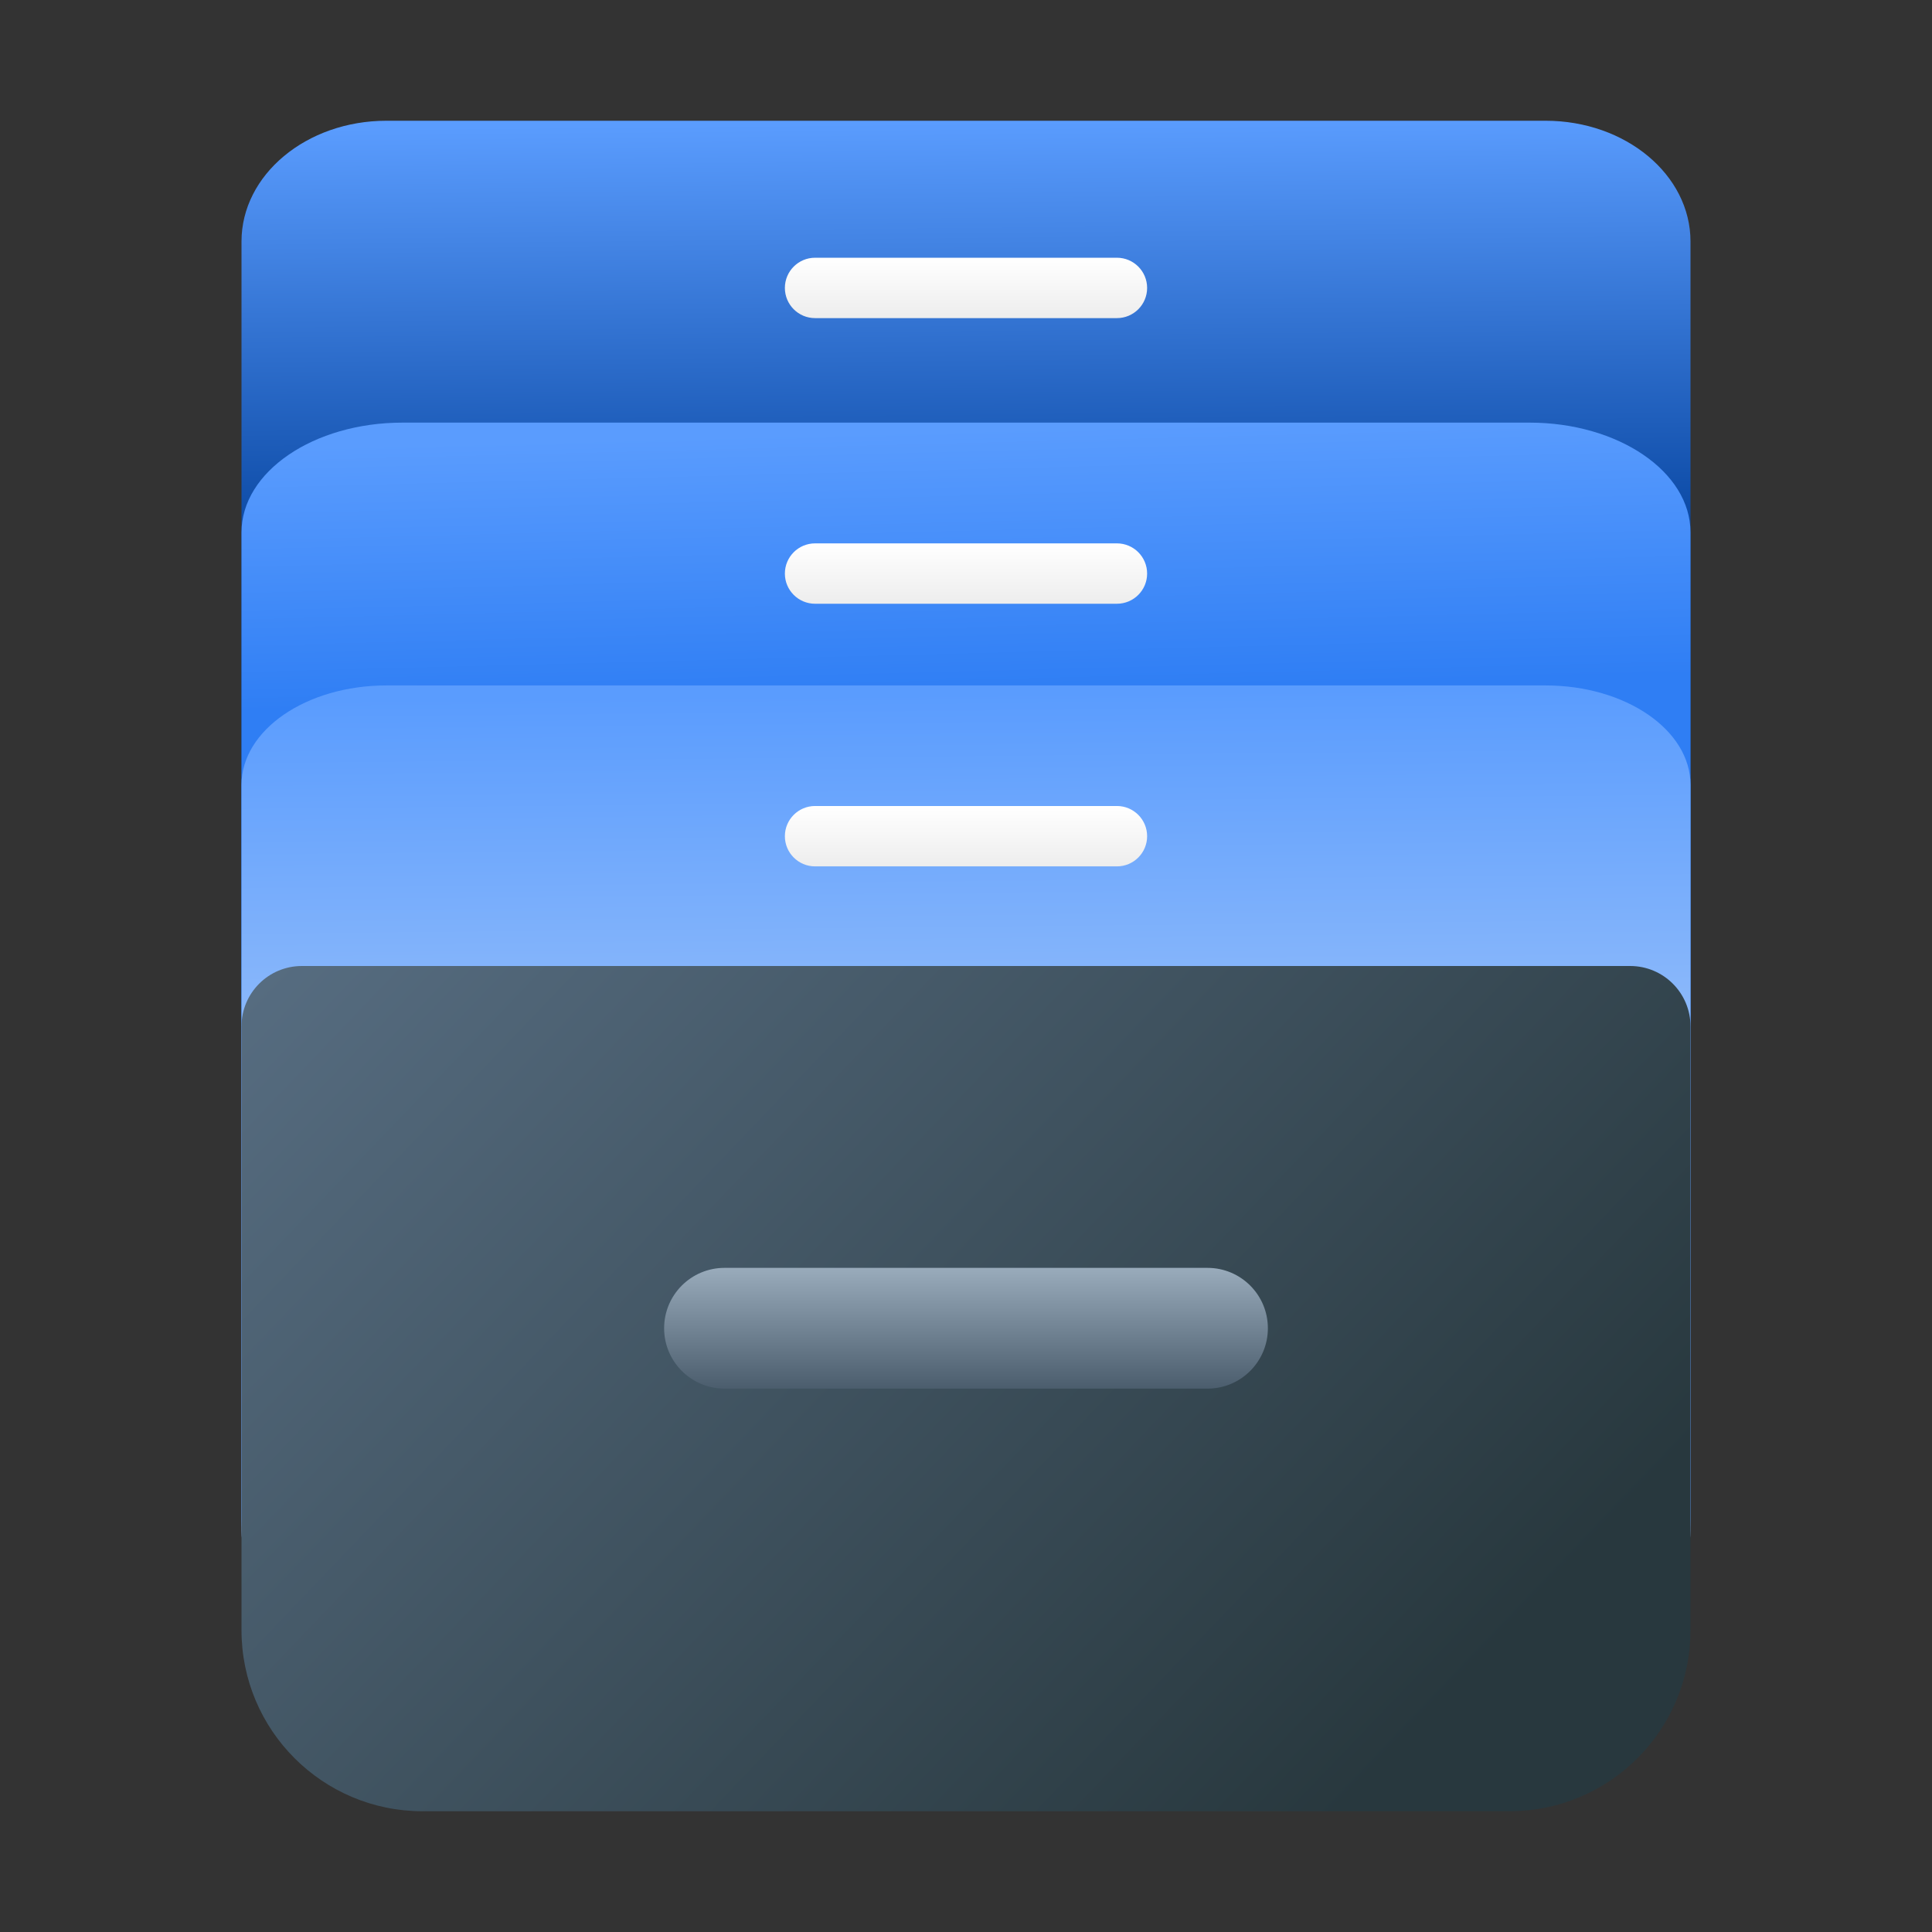 <?xml version="1.0" encoding="UTF-8" standalone="no"?>
<svg
   width="64"
   height="64"
   version="1"
   id="svg12"
   sodipodi:docname="nautilus.svg"
   inkscape:version="1.4 (e7c3feb100, 2024-10-09)"
   xmlns:inkscape="http://www.inkscape.org/namespaces/inkscape"
   xmlns:sodipodi="http://sodipodi.sourceforge.net/DTD/sodipodi-0.dtd"
   xmlns:xlink="http://www.w3.org/1999/xlink"
   xmlns="http://www.w3.org/2000/svg"
   xmlns:svg="http://www.w3.org/2000/svg">
  <rect width="100%" height="100%" fill="#333333" stroke="none"/>
  <defs
     id="defs12">
    <linearGradient
       id="linearGradient4"
       inkscape:collect="always">
      <stop
         style="stop-color:#8ebafa;stop-opacity:1;"
         offset="0"
         id="stop3" />
      <stop
         style="stop-color:#5a9cfe;stop-opacity:1"
         offset="1"
         id="stop4" />
    </linearGradient>
    <linearGradient
       id="linearGradient3"
       inkscape:collect="always">
      <stop
         style="stop-color:#0846a1;stop-opacity:1;"
         offset="0"
         id="stop1" />
      <stop
         style="stop-color:#5a9cfe;stop-opacity:1"
         offset="1"
         id="stop2" />
    </linearGradient>
    <linearGradient
       id="linearGradient26"
       inkscape:collect="always">
      <stop
         style="stop-color:#ededed;stop-opacity:1;"
         offset="0"
         id="stop26" />
      <stop
         style="stop-color:#ffffff;stop-opacity:1;"
         offset="1"
         id="stop27" />
    </linearGradient>
    <linearGradient
       id="linearGradient24"
       inkscape:collect="always">
      <stop
         style="stop-color:#4b5d6d;stop-opacity:1;"
         offset="0"
         id="stop24" />
      <stop
         style="stop-color:#99abbb;stop-opacity:1;"
         offset="1"
         id="stop25" />
    </linearGradient>
    <linearGradient
       id="linearGradient20"
       inkscape:collect="always">
      <stop
         style="stop-color:#566c80;stop-opacity:1;"
         offset="0"
         id="stop20" />
      <stop
         style="stop-color:#28383e;stop-opacity:1;"
         offset="1"
         id="stop21" />
    </linearGradient>
    <linearGradient
       id="linearGradient14"
       inkscape:collect="always">
      <stop
         style="stop-color:#2f7ef4;stop-opacity:1;"
         offset="0"
         id="stop14" />
      <stop
         style="stop-color:#5a9cfe;stop-opacity:1"
         offset="1"
         id="stop15" />
    </linearGradient>
    <linearGradient
       id="paint486_linear_890_11"
       x1="707"
       y1="391"
       x2="699.474"
       y2="365.195"
       gradientUnits="userSpaceOnUse">
      <stop
         stop-color="#2E2E41"
         id="stop1715" />
      <stop
         offset="1"
         stop-color="#566C80"
         id="stop1716" />
    </linearGradient>
    <linearGradient
       id="paint487_linear_890_11"
       x1="701"
       y1="411"
       x2="652.22"
       y2="371.976"
       gradientUnits="userSpaceOnUse">
      <stop
         stop-color="#5200FF"
         id="stop1717" />
      <stop
         offset="0.906"
         stop-color="#0085FF"
         id="stop1718" />
    </linearGradient>
    <linearGradient
       id="paint488_linear_890_11"
       x1="705"
       y1="411"
       x2="661.871"
       y2="375.713"
       gradientUnits="userSpaceOnUse">
      <stop
         offset="0.378"
         stop-color="#FF7E07"
         id="stop1719" />
      <stop
         offset="1"
         stop-color="#FFE607"
         id="stop1720" />
    </linearGradient>
    <linearGradient
       id="paint489_linear_890_11"
       x1="703"
       y1="411"
       x2="665.05"
       y2="371.053"
       gradientUnits="userSpaceOnUse">
      <stop
         offset="0.296"
         stop-color="#71706E"
         id="stop1721" />
      <stop
         offset="1"
         stop-color="#B9AA99"
         id="stop1722" />
    </linearGradient>
    <linearGradient
       id="paint490_linear_890_11"
       x1="672.75"
       y1="379"
       x2="672.75"
       y2="381"
       gradientUnits="userSpaceOnUse">
      <stop
         stop-color="white"
         id="stop1723" />
      <stop
         offset="0.705"
         stop-color="#E6E6E6"
         id="stop1724" />
    </linearGradient>
    <linearGradient
       id="paint491_linear_890_11"
       x1="671.5"
       y1="383"
       x2="671.5"
       y2="385"
       gradientUnits="userSpaceOnUse">
      <stop
         stop-color="white"
         id="stop1725" />
      <stop
         offset="0.705"
         stop-color="#E6E6E6"
         id="stop1726" />
    </linearGradient>
    <linearGradient
       id="paint492_linear_890_11"
       x1="707"
       y1="417"
       x2="682.627"
       y2="375.218"
       gradientUnits="userSpaceOnUse">
      <stop
         offset="0.127"
         stop-color="#2E2E41"
         id="stop1727" />
      <stop
         offset="0.877"
         stop-color="#566C80"
         id="stop1728" />
    </linearGradient>
    <linearGradient
       id="paint493_linear_890_11"
       x1="691.696"
       y1="403"
       x2="691.696"
       y2="399"
       gradientUnits="userSpaceOnUse">
      <stop
         offset="0.341"
         stop-color="#2E2E41"
         id="stop1729" />
      <stop
         offset="1"
         stop-color="#566C80"
         id="stop1730" />
    </linearGradient>
    <linearGradient
       inkscape:collect="always"
       xlink:href="#linearGradient3"
       id="linearGradient15"
       x1="685.167"
       y1="375"
       x2="685.012"
       y2="361"
       gradientUnits="userSpaceOnUse"
       gradientTransform="matrix(1.2,0,0,1,-785.2,-357)" />
    <linearGradient
       inkscape:collect="always"
       xlink:href="#linearGradient14"
       id="linearGradient17"
       x1="695.305"
       y1="376.576"
       x2="694.944"
       y2="367"
       gradientUnits="userSpaceOnUse"
       gradientTransform="matrix(1.333,0,0,0.909,-884,-319.636)" />
    <linearGradient
       inkscape:collect="always"
       xlink:href="#linearGradient4"
       id="linearGradient19"
       x1="691.766"
       y1="386.714"
       x2="691.572"
       y2="373"
       gradientUnits="userSpaceOnUse"
       gradientTransform="matrix(1.2,0,0,0.824,-787.6,-284.471)" />
    <linearGradient
       inkscape:collect="always"
       xlink:href="#linearGradient20"
       id="linearGradient21"
       x1="663"
       y1="385.981"
       x2="695.446"
       y2="417"
       gradientUnits="userSpaceOnUse"
       gradientTransform="translate(-651,-357)" />
    <linearGradient
       inkscape:collect="always"
       xlink:href="#linearGradient20"
       id="linearGradient23"
       x1="703"
       y1="392"
       x2="697"
       y2="361"
       gradientUnits="userSpaceOnUse"
       gradientTransform="translate(-651,-357)" />
    <linearGradient
       inkscape:collect="always"
       xlink:href="#linearGradient24"
       id="linearGradient25"
       x1="683"
       y1="403"
       x2="683"
       y2="399"
       gradientUnits="userSpaceOnUse"
       gradientTransform="translate(-651,-357)" />
    <linearGradient
       inkscape:collect="always"
       xlink:href="#linearGradient26"
       id="linearGradient29"
       x1="675"
       y1="381"
       x2="675"
       y2="379"
       gradientUnits="userSpaceOnUse"
       gradientTransform="translate(-643,-370.462)" />
    <linearGradient
       inkscape:collect="always"
       xlink:href="#linearGradient26"
       id="linearGradient1"
       gradientUnits="userSpaceOnUse"
       gradientTransform="translate(-643,-361)"
       x1="675"
       y1="381"
       x2="675"
       y2="379" />
    <linearGradient
       inkscape:collect="always"
       xlink:href="#linearGradient26"
       id="linearGradient2"
       gradientUnits="userSpaceOnUse"
       gradientTransform="translate(-643,-352.3)"
       x1="675"
       y1="381"
       x2="675"
       y2="379" />
  </defs>
  <sodipodi:namedview
     id="namedview12"
     pagecolor="#ffffff"
     bordercolor="#000000"
     borderopacity="0.25"
     inkscape:showpageshadow="2"
     inkscape:pageopacity="0.0"
     inkscape:pagecheckerboard="0"
     inkscape:deskcolor="#d1d1d1"
     inkscape:zoom="4.1542523"
     inkscape:cx="19.257376"
     inkscape:cy="25.034589"
     inkscape:window-width="1920"
     inkscape:window-height="998"
     inkscape:window-x="0"
     inkscape:window-y="0"
     inkscape:window-maximized="1"
     inkscape:current-layer="svg12" />
  <path
     d="m 8,26 c 0,-3.314 2.686,-6 6,-6 h 36 c 3.314,0 6,2.686 6,6 v 8 H 8 Z"
     id="path476"
     style="fill:url(#linearGradient23)" />
  <path
     d="M 8,8 C 8,5.791 10.149,4 12.8,4 H 51.2 C 53.851,4 56,5.791 56,8 v 42 c 0,2.209 -2.149,4 -4.8,4 H 12.8 C 10.149,54 8,52.209 8,50 Z"
     id="path477"
     style="fill:url(#linearGradient15);stroke-width:1.095" />
  <path
     d="M 8,17.636 C 8,15.628 10.388,14 13.333,14 H 50.667 C 53.612,14 56,15.628 56,17.636 V 50.364 C 56,52.372 53.612,54 50.667,54 H 13.333 C 10.388,54 8,52.372 8,50.364 Z"
     id="path478"
     style="fill:url(#linearGradient17);stroke-width:1.101" />
  <path
     d="m 8,26 c 0,-1.819 2.149,-3.294 4.8,-3.294 h 38.4 c 2.651,0 4.8,1.475 4.8,3.294 V 50.706 C 56,52.525 53.851,54 51.2,54 H 12.8 C 10.149,54 8,52.525 8,50.706 Z"
     id="path479"
     style="fill:url(#linearGradient19);stroke-width:0.994" />
  <path
     d="m 38,9.538 c 0,-0.552 -0.448,-1 -1,-1 H 27 c -0.552,0 -1,0.448 -1,1 0,0.552 0.448,1 1,1 h 10 c 0.552,0 1,-0.448 1,-1 z"
     id="path480"
     style="fill:url(#linearGradient29)" />
  <path
     d="m 8,34 c 0,-1.105 0.895,-2 2,-2 h 44 c 1.105,0 2,0.895 2,2 v 20 c 0,3.314 -2.686,6 -6,6 H 14 C 10.686,60 8,57.314 8,54 Z"
     id="path482"
     style="fill:url(#linearGradient21)" />
  <path
     d="m 22,44 c 0,-1.105 0.895,-2 2,-2 h 16 c 1.105,0 2,0.895 2,2 0,1.105 -0.895,2 -2,2 H 24 c -1.105,0 -2,-0.895 -2,-2 z"
     id="path483"
     style="fill:url(#linearGradient25)" />
  <path
     d="m 38,19 c 0,-0.552 -0.448,-1 -1,-1 H 27 c -0.552,0 -1,0.448 -1,1 0,0.552 0.448,1 1,1 h 10 c 0.552,0 1,-0.448 1,-1 z"
     id="path480-7"
     style="fill:url(#linearGradient1)" />
  <path
     d="m 38,27.7 c 0,-0.552 -0.448,-1 -1,-1 H 27 c -0.552,0 -1,0.448 -1,1 0,0.552 0.448,1 1,1 h 10 c 0.552,0 1,-0.448 1,-1 z"
     id="path480-5"
     style="fill:url(#linearGradient2)" />
</svg>
